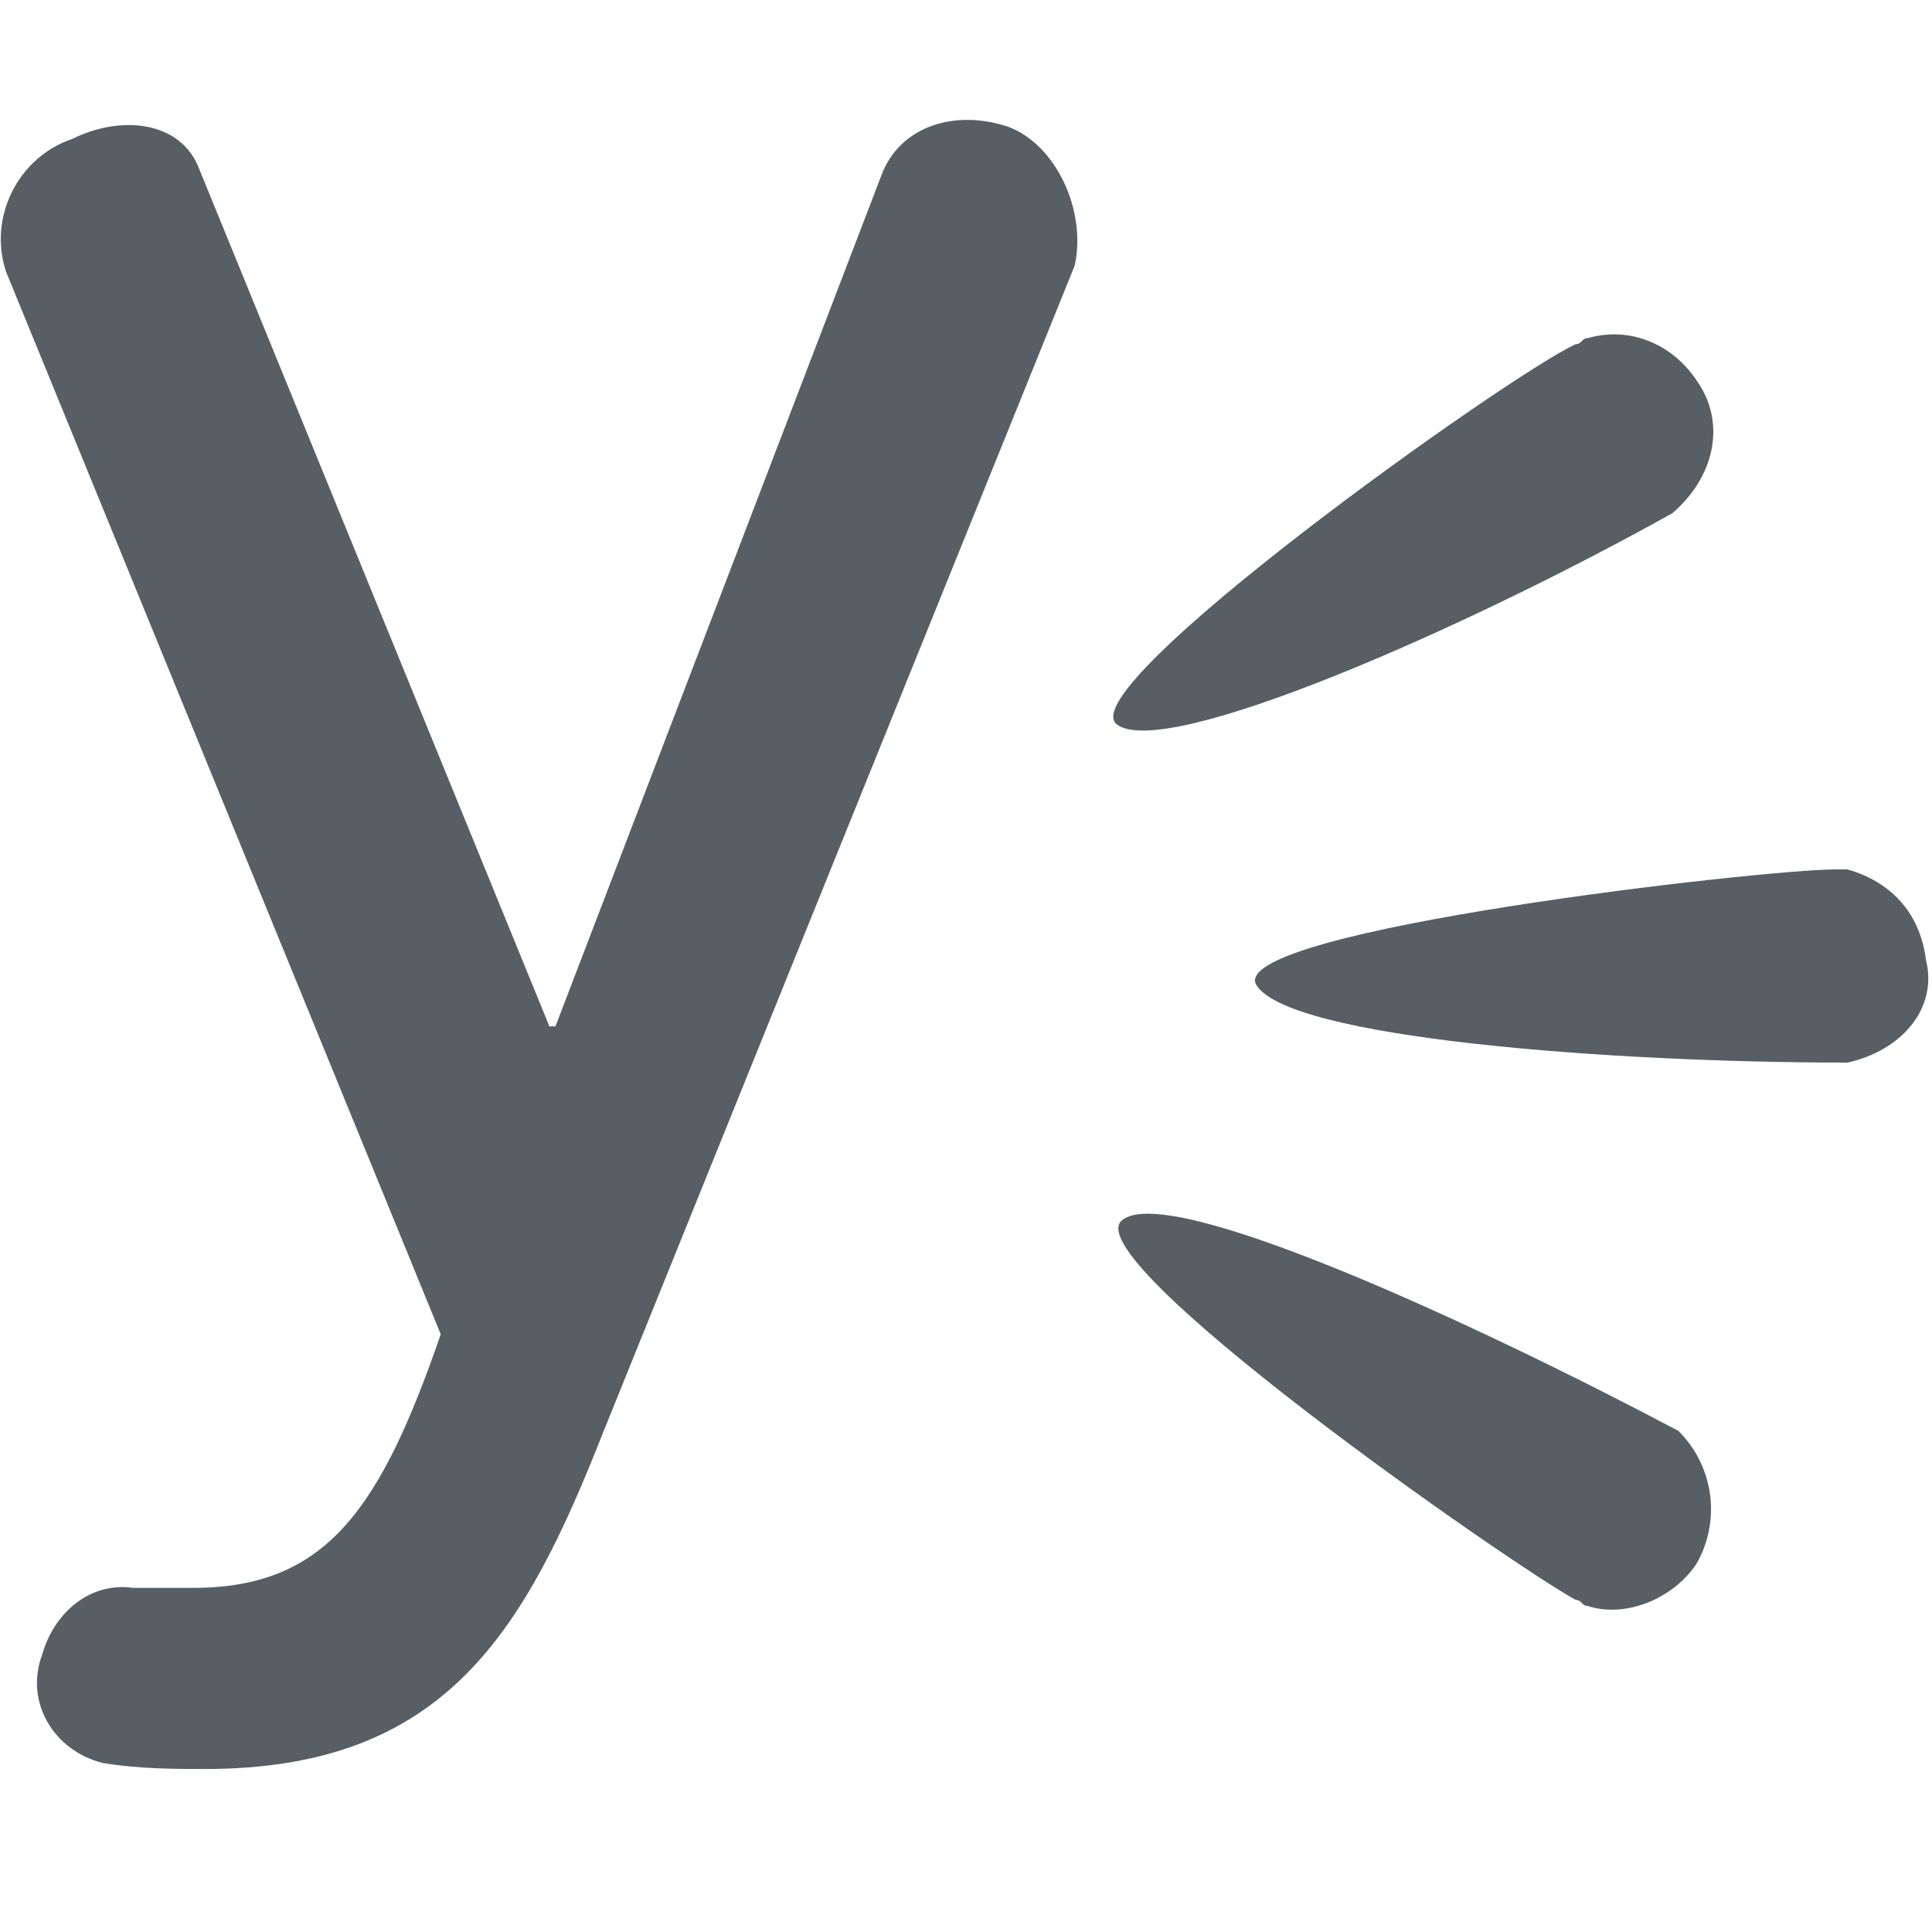 <?xml version="1.0" encoding="utf-8"?>
<!DOCTYPE svg PUBLIC "-//W3C//DTD SVG 1.0//EN" "http://www.w3.org/TR/2001/REC-SVG-20010904/DTD/svg10.dtd">
<svg aria-labelledby="title" version="1.0" id="Art" xmlns="http://www.w3.org/2000/svg" xmlns:xlink="http://www.w3.org/1999/xlink" x="0px" y="0px" width="32px" height="32px" viewBox="0 0 32 32" enable-background="new 0 0 32 32" xml:space="preserve">
<title id="title" lang="en">Yammer</title>

<g>
	<path fill="#575f65" class="icons-background" d="M26.1,5.7c0.1,0,0.1-0.1,0.2-0.1c0.7-0.2,1.4,0.1,1.8,0.7c0.5,0.7,0.3,1.6-0.4,2.2 c-3.4,1.9-8.4,4.1-9.2,3.5C17.7,11.4,25,6.2,26.1,5.7z"/>
	<path fill="#575f65" class="icons-background" d="M17.8,4.4L10,23.7c-1.3,3.3-2.6,5.6-6.6,5.6c-0.5,0-1.1,0-1.7-0.1c-0.8-0.2-1.3-1-1-1.8 c0.2-0.7,0.8-1.2,1.5-1.1c0,0,0.8,0,1,0c2.2,0,3.1-1.3,4.1-4.2L0.1,4.5c-0.3-0.9,0.2-1.9,1.1-2.2C2,1.9,3,2,3.3,2.8L9.1,17h0.1 l5.4-14.1c0.3-0.8,1.2-1.1,2.1-0.8C17.5,2.4,18,3.5,17.8,4.4z"/>
	<path fill="#575f65" class="icons-background" d="M28.1,25.9c-0.4,0.6-1.2,0.9-1.8,0.7c-0.1,0-0.1-0.1-0.2-0.1c-1.1-0.6-8.4-5.7-7.5-6.3 c0.8-0.6,5.8,1.7,9.2,3.5C28.4,24.3,28.5,25.2,28.1,25.9z"/>
	<path fill="#575f65" class="icons-background" d="M30.6,17.6c-3.9,0-9.3-0.4-9.8-1.3c-0.4-0.9,8.4-1.9,9.6-1.9c0.1,0,0.1,0,0.2,0c0.7,0.2,1.2,0.7,1.3,1.5 C32.1,16.7,31.5,17.4,30.6,17.6z"/>
</g>
</svg>
